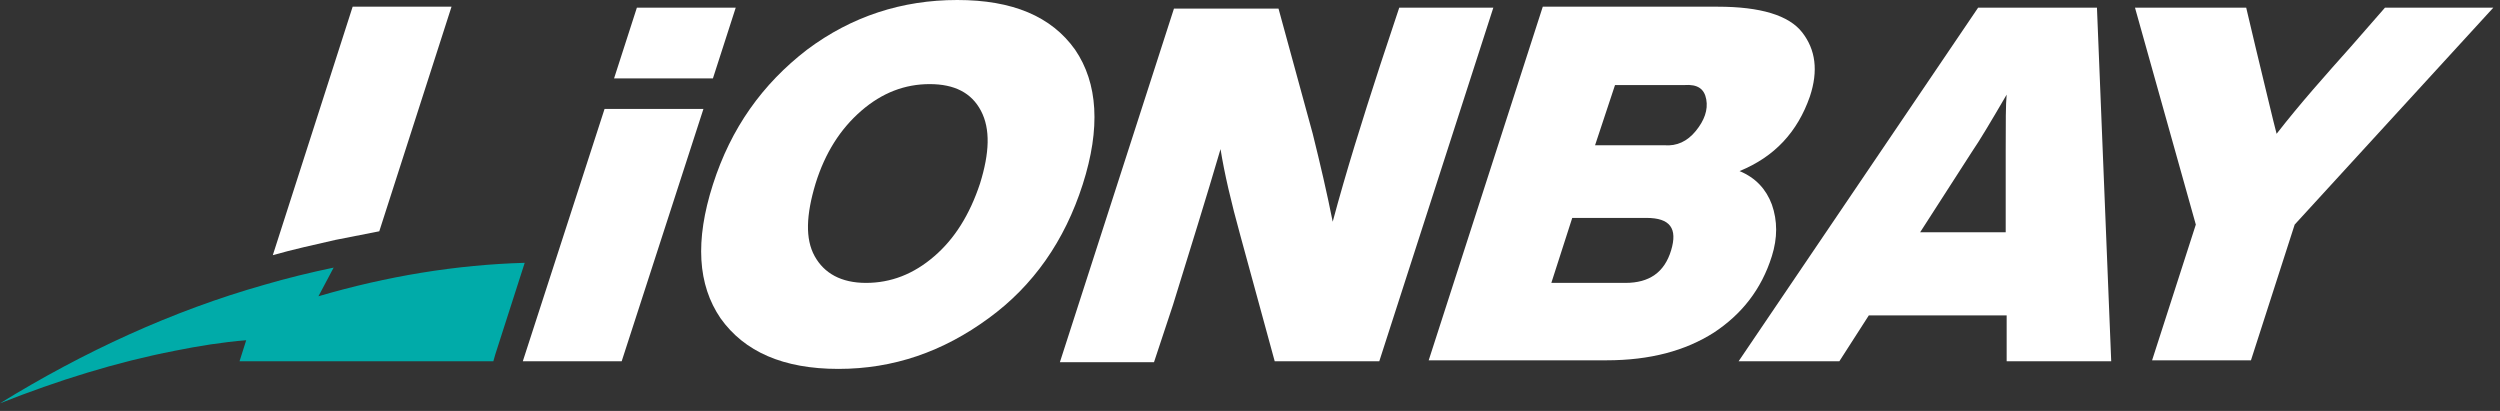 <svg width="146" height="24" viewBox="0 0 146 24" fill="none" xmlns="http://www.w3.org/2000/svg">
<rect x="0" y="0" width="146" height="24" fill="#333333" stroke="none"/>
<path d="M36.306 21.098H30.532L35.306 6.363H41.08L36.306 21.098Z" fill="white"/>
<path d="M48.963 21.544C45.743 21.544 43.467 20.54 42.079 18.586C40.747 16.633 40.58 14.065 41.635 10.772C42.69 7.479 44.522 4.912 47.131 2.902C49.74 0.949 52.682 0 55.902 0C59.122 0 61.398 0.949 62.786 2.902C64.118 4.856 64.284 7.479 63.23 10.772C62.175 14.065 60.343 16.688 57.734 18.586C55.069 20.54 52.182 21.544 48.963 21.544ZM47.575 14.958C48.13 15.963 49.129 16.521 50.573 16.521C52.016 16.521 53.348 16.019 54.57 14.958C55.735 13.954 56.624 12.558 57.234 10.716C57.789 8.93 57.845 7.535 57.29 6.474C56.735 5.414 55.735 4.912 54.292 4.912C52.849 4.912 51.516 5.414 50.295 6.474C49.074 7.535 48.186 8.93 47.63 10.716C47.075 12.558 47.02 13.954 47.575 14.958Z" fill="white"/>
<path d="M80.605 3.795L81.716 0.447H87.211L80.55 21.098H74.443L72.445 13.786C71.89 11.777 71.501 10.102 71.279 8.707C70.446 11.553 69.503 14.568 68.503 17.805L67.393 21.154H61.897L68.559 0.502H74.665L76.664 7.814C77.108 9.6 77.497 11.274 77.83 12.949C78.607 10.046 79.551 7.033 80.605 3.795Z" fill="white"/>
<path d="M101.589 9.991C102.533 10.381 103.144 11.051 103.477 11.944C103.81 12.893 103.81 13.898 103.477 14.958C102.866 16.912 101.7 18.363 100.091 19.423C98.425 20.484 96.371 21.042 93.817 21.042H83.436L90.098 0.391H100.313C102.811 0.391 104.476 0.893 105.253 1.898C106.03 2.902 106.197 4.13 105.697 5.637C104.976 7.702 103.643 9.153 101.589 9.991ZM98.37 4.967H94.317L93.151 8.484H97.204C97.925 8.54 98.536 8.26 99.036 7.647C99.535 7.033 99.757 6.419 99.646 5.805C99.535 5.191 99.147 4.912 98.37 4.967ZM90.598 16.521H94.928C96.316 16.521 97.204 15.907 97.592 14.623C97.981 13.339 97.537 12.726 96.149 12.726H91.819L90.598 16.521Z" fill="white"/>
<path d="M123.295 21.098H117.189V18.419H109.139L107.418 21.098H101.534L115.523 0.447H122.462L123.295 21.098ZM115.19 8.819L112.137 13.563H117.133V8.819C117.133 7.144 117.133 6.084 117.189 5.526C116.245 7.144 115.579 8.26 115.19 8.819Z" fill="white"/>
<path d="M137.284 2.735L139.283 0.447H145.611L134.009 13.116L131.456 21.042H125.682L128.236 13.116L124.683 0.447H131.178L131.733 2.791C132.344 5.302 132.732 6.977 132.954 7.814C134.342 6.028 135.841 4.354 137.284 2.735Z" fill="white"/>
<path d="M22.15 13.507L26.369 0.391H20.595L15.932 14.902C17.098 14.568 18.375 14.288 19.596 14.009L22.15 13.507Z" fill="white"/>
<path d="M18.597 17.302L19.485 15.628C18.153 15.907 16.765 16.242 15.433 16.633C10.103 18.14 4.885 20.54 0 23.553C3.386 22.214 6.773 21.154 10.214 20.484C11.602 20.205 12.99 19.981 14.378 19.87L13.989 21.098H16.654H28.811L28.922 20.707L30.643 15.349C26.646 15.46 22.594 16.13 18.597 17.302Z" fill="#00ABA9"/>
<path d="M42.967 0.447L41.635 4.577H35.862L37.194 0.447H42.967Z" fill="white"/>
</svg>
